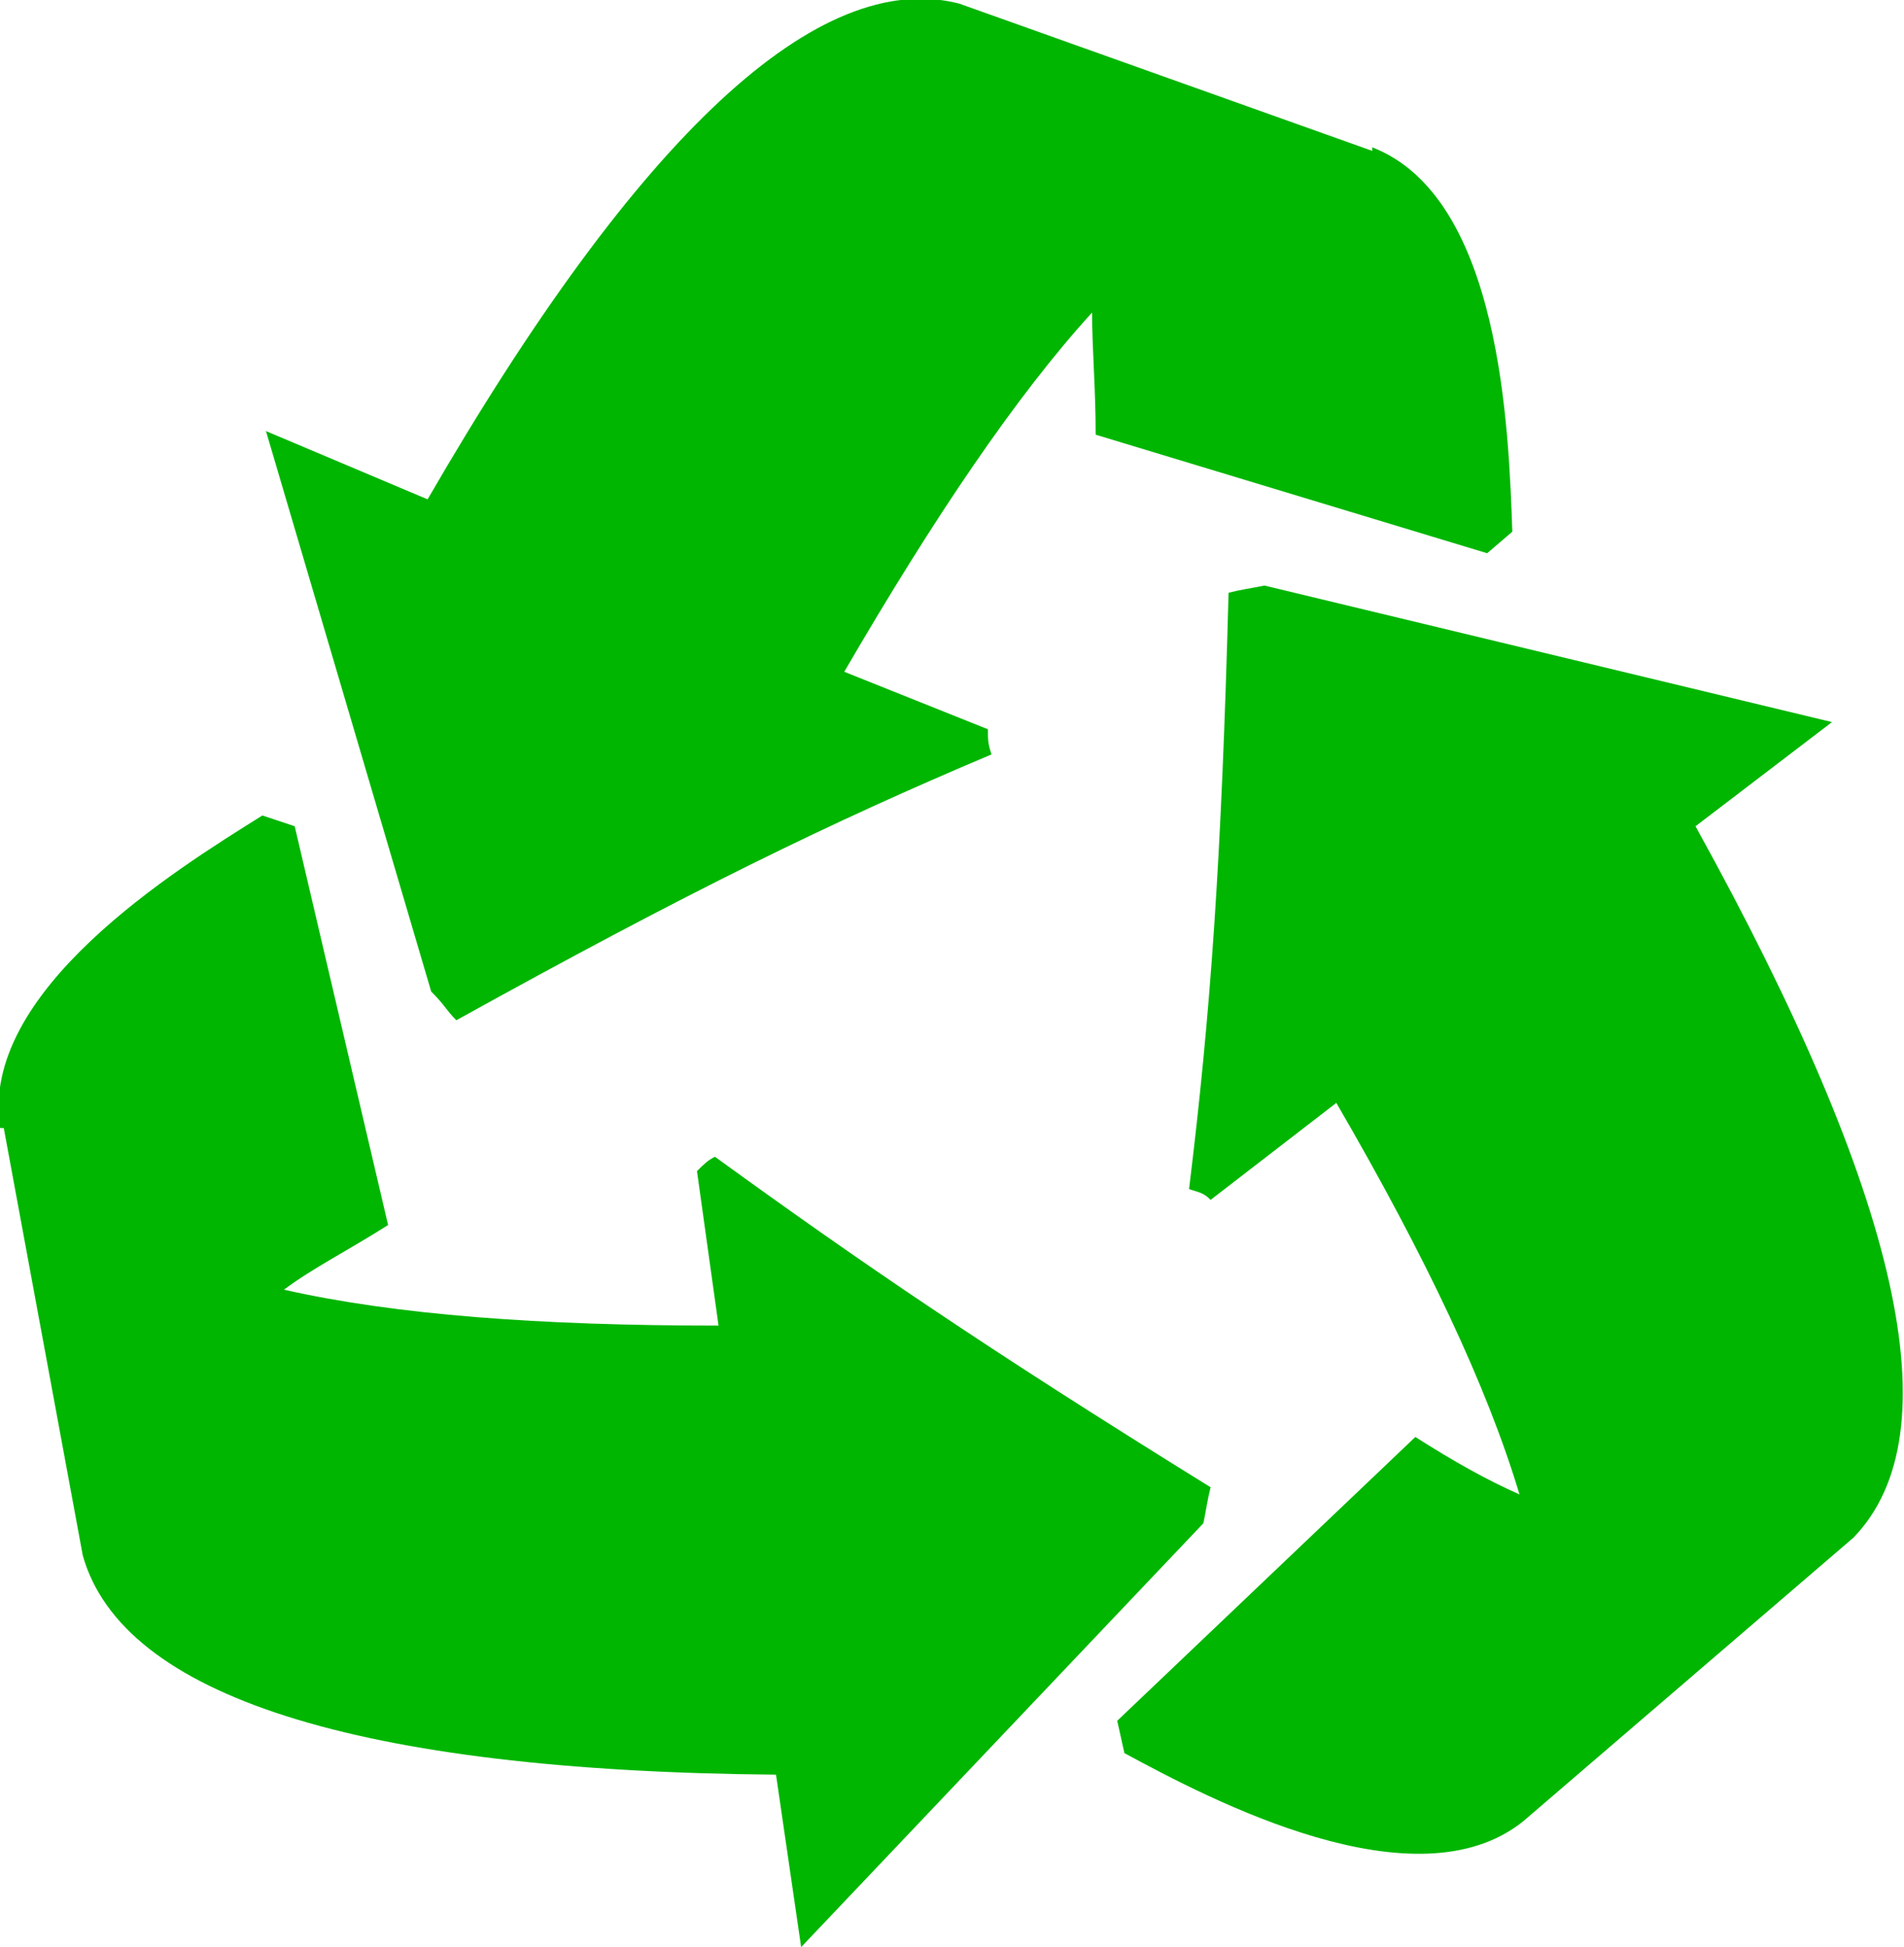 <svg xmlns="http://www.w3.org/2000/svg" xml:space="preserve" width="5.3mm" height="5.419mm" version="1.1" style="shape-rendering:geometricPrecision; text-rendering:geometricPrecision; image-rendering:optimizeQuality; fill-rule:evenodd; clip-rule:evenodd" viewBox="0 0 530 542" xmlns:xlink="http://www.w3.org/1999/xlink">
	<defs>
		<style type="text/css">
			<![CDATA[
    .fil0 {fill:#00b601}
   ]]>
		</style>
	</defs>
	<g id="Слой_x0020_1">
		<g id="_1485734736816">
			<path class="fil0" d="M23 433c11,39 76,60 193,61l7 48 112 -118c1,-5 1,-6 2,-10 -63,-39 -98,-63 -138,-92 -2,1 -3,2 -5,4l6 43c-50,0 -90,-3 -121,-10 8,-6 18,-11 29,-18l-26 -111 -9 -3c-24,15 -79,49 -73,87l1 0 22 119z" />
			<path class="fil0" d="M516 428c28,-29 13,-95 -44,-198l38 -29 -158 -38c-5,1 -6,1 -10,2 -2,75 -5,117 -11,166 3,1 4,1 6,3l35 -27c25,43 42,79 51,109 -9,-4 -18,-9 -29,-16l-83 79 2 9c24,13 81,43 111,19l0 0 92 -79z" />
			<path class="fil0" d="M267 1c-39,-10 -89,36 -148,138l-45 -19 46 156c4,4 4,5 7,8 65,-36 104,-55 149,-74 -1,-3 -1,-4 -1,-7l-40 -16c25,-43 48,-77 69,-100 0,10 1,21 1,34l109 33 7 -6c-1,-28 -3,-93 -39,-107l0 1 -115 -41z" />
		</g>
	</g>
</svg>